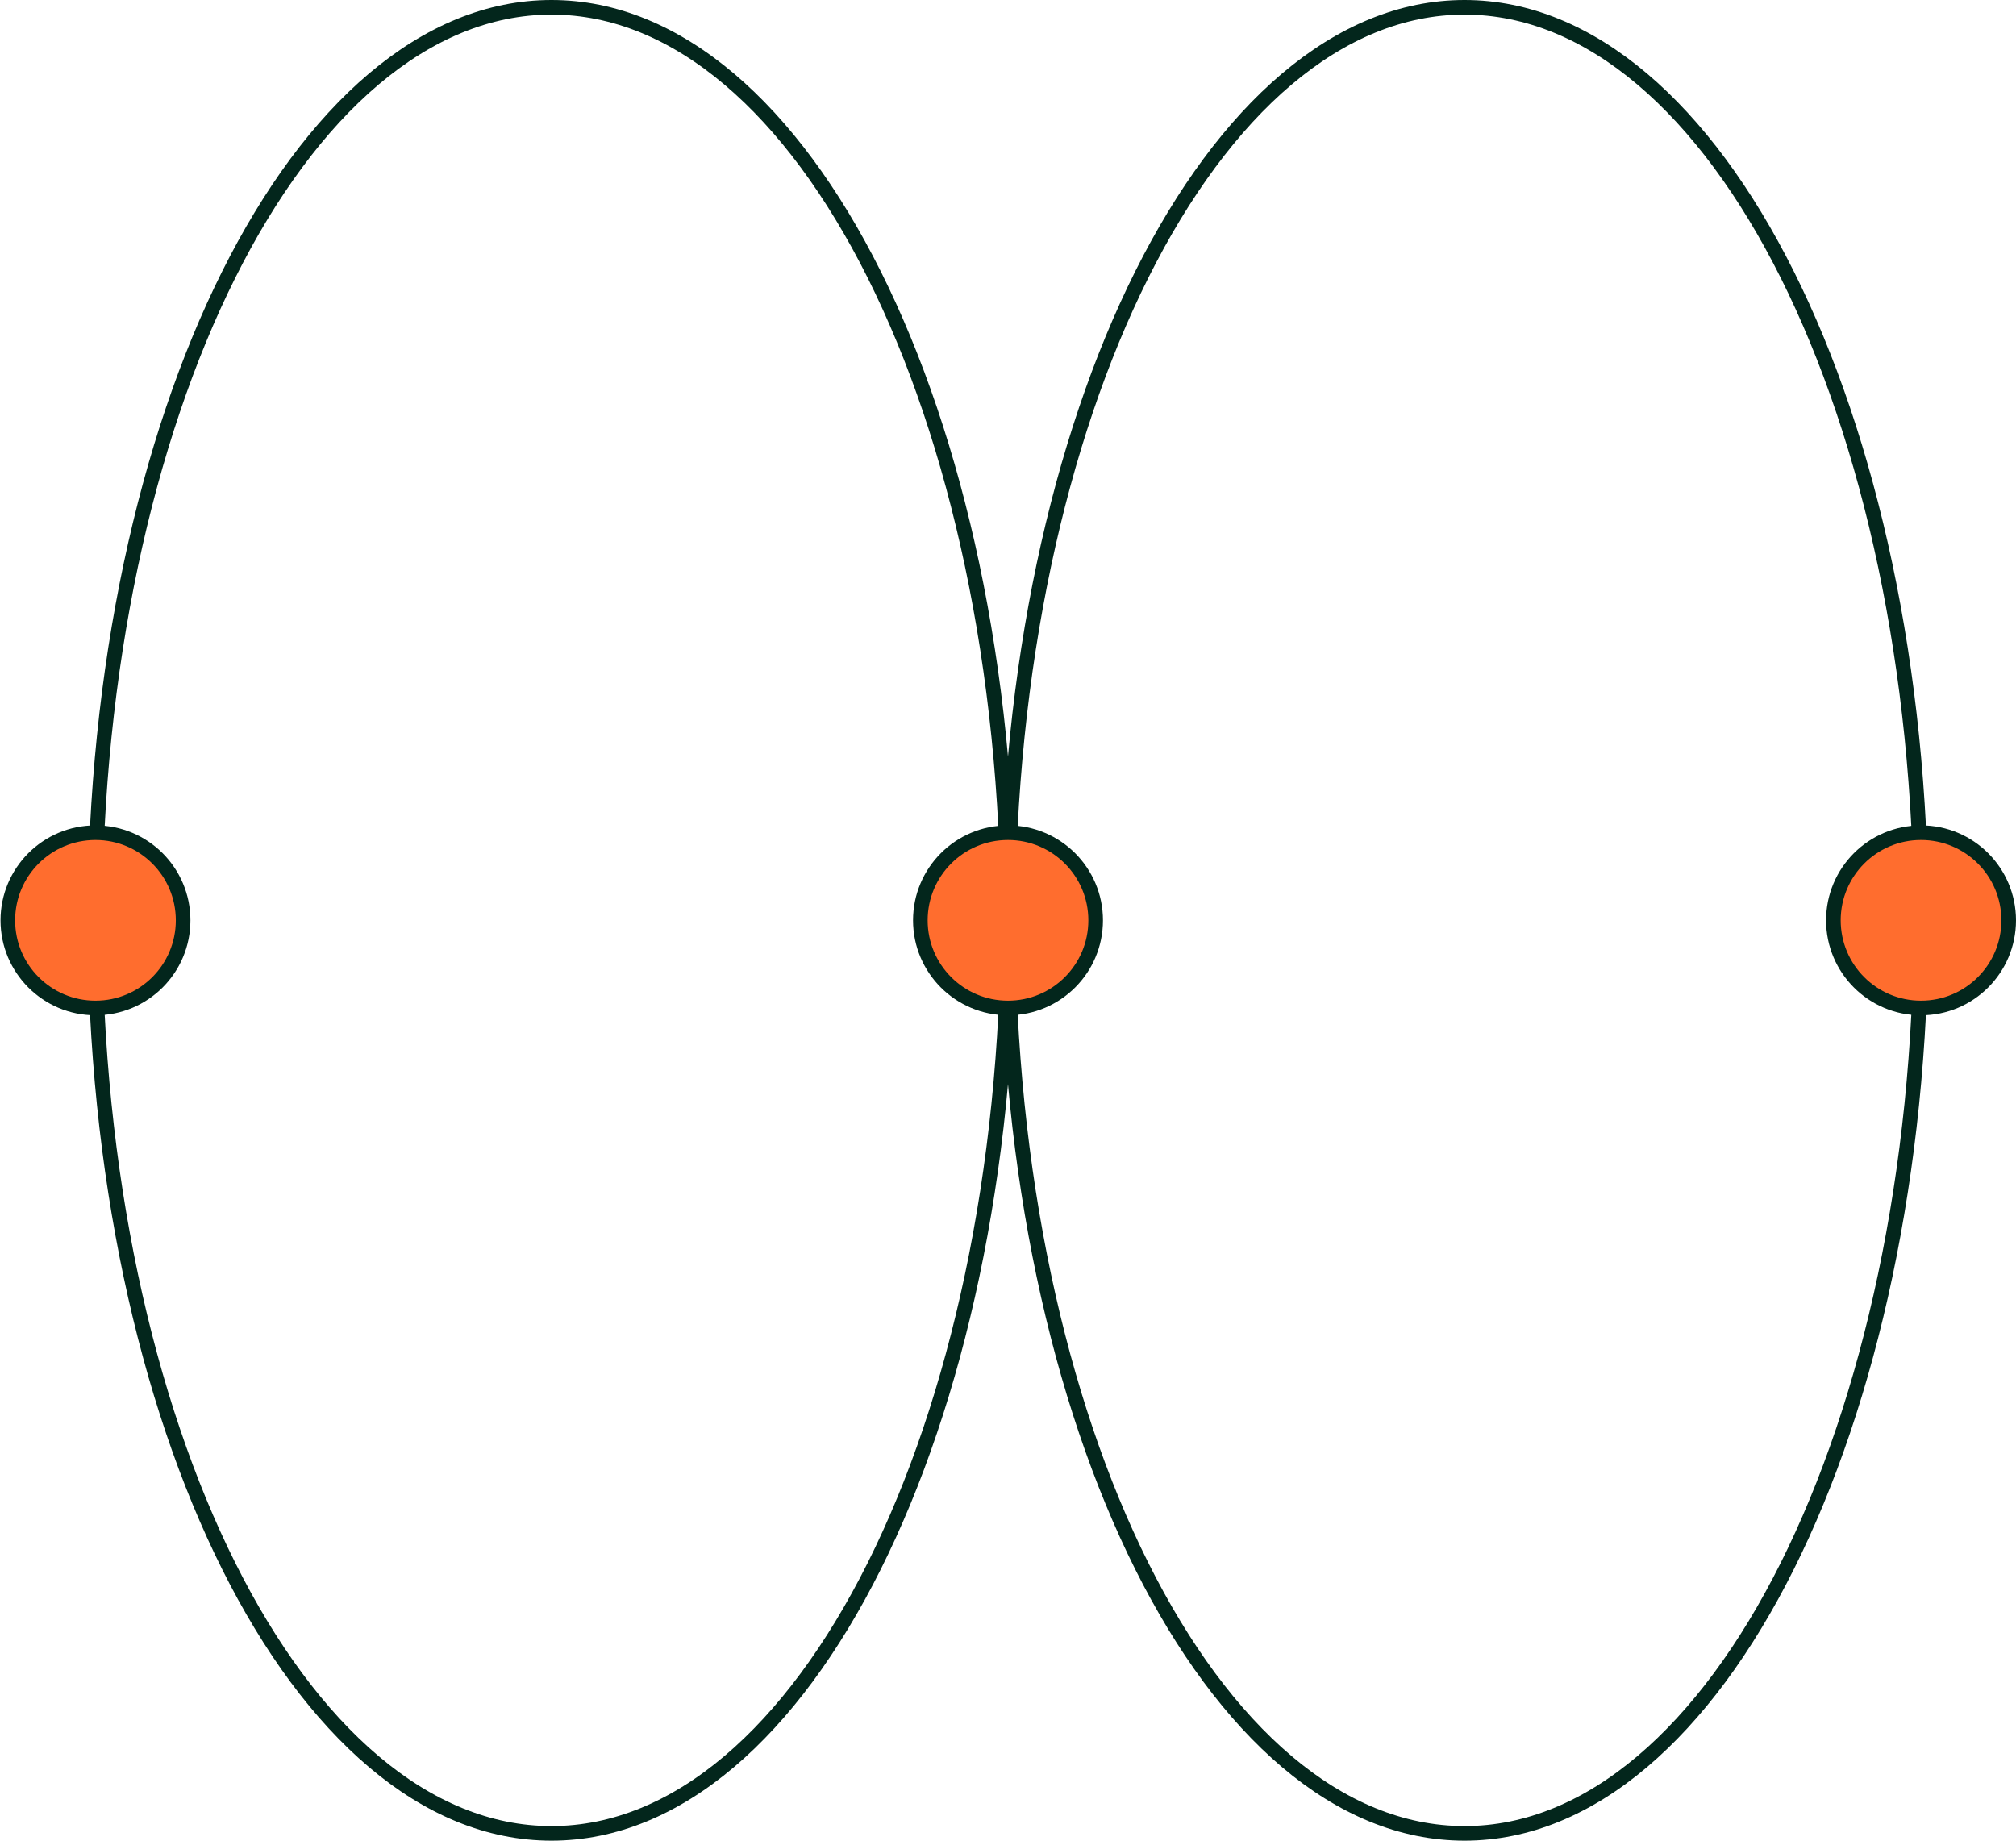<svg width="276" height="252" viewBox="0 0 276 252" fill="none" xmlns="http://www.w3.org/2000/svg">
<g clip-path="url(#clip0_2_60)">
<path d="M200.5 251C235.018 251 263 195.036 263 126C263 56.964 235.018 1 200.5 1C165.982 1 138 56.964 138 126C138 195.036 165.982 251 200.5 251Z" stroke="#03261C" stroke-width="2" stroke-linejoin="round"/>
<path d="M75.5 251C110.018 251 138 195.036 138 126C138 56.964 110.018 1 75.5 1C40.982 1 13 56.964 13 126C13 195.036 40.982 251 75.5 251Z" stroke="#03261C" stroke-width="2" stroke-linejoin="round"/>
<path d="M263 138C269.627 138 275 132.627 275 126C275 119.373 269.627 114 263 114C256.373 114 251 119.373 251 126C251 132.627 256.373 138 263 138Z" fill="#FF6D2E" stroke="#03261C" stroke-width="2" stroke-linecap="square" stroke-linejoin="round"/>
<path d="M138 138C144.627 138 150 132.627 150 126C150 119.373 144.627 114 138 114C131.373 114 126 119.373 126 126C126 132.627 131.373 138 138 138Z" fill="#FF6D2E" stroke="#03261C" stroke-width="2" stroke-linecap="square" stroke-linejoin="round"/>
<path d="M13.07 138C19.698 138 25.07 132.627 25.07 126C25.07 119.373 19.698 114 13.07 114C6.443 114 1.07 119.373 1.07 126C1.07 132.627 6.443 138 13.07 138Z" fill="#FF6D2E" stroke="#03261C" stroke-width="2" stroke-linecap="square" stroke-linejoin="round"/>
</g>
<defs>
<clipPath id="clip0_2_60">
<rect width="276" height="252" fill="white"/>
</clipPath>
</defs>
</svg>
